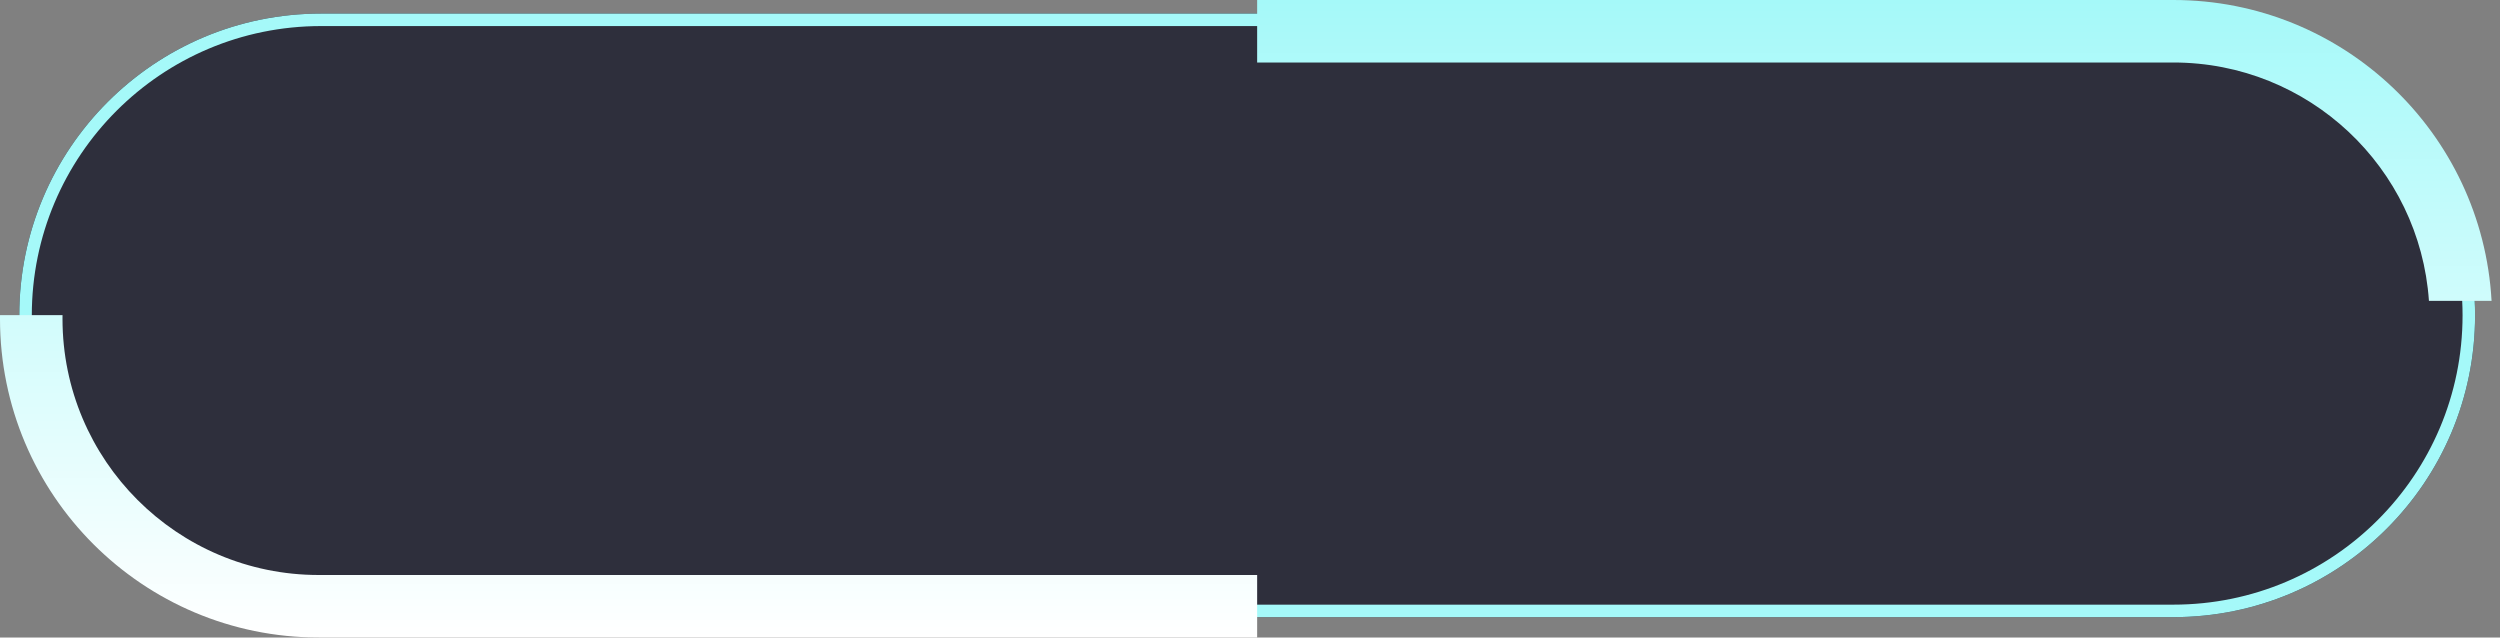 <svg width="200" height="51" viewBox="0 0 200 51" fill="none" xmlns="http://www.w3.org/2000/svg">
<rect x="0" y="0" width="200" height="51" fill="#808080" stroke="none"/>
<path d="M1.544 25.229C1.544 11.895 12.353 1.085 25.688 1.085H173.862C187.196 1.085 198.005 11.895 198.005 25.229C198.005 38.563 187.196 49.372 173.862 49.372H25.688C12.353 49.372 1.544 38.563 1.544 25.229Z" fill="#090B1A"/>
<path d="M2.044 25.229C2.044 12.171 12.63 1.585 25.688 1.585H173.862C186.92 1.585 197.505 12.171 197.505 25.229C197.505 38.287 186.92 48.872 173.862 48.872H25.688C12.63 48.872 2.044 38.287 2.044 25.229Z" fill="white" fill-opacity="0.15" stroke="#A5F9F9"/>
<path fill-rule="evenodd" clip-rule="evenodd" d="M0 25.5C0 25.404 0.001 25.309 0.002 25.213H5.002C5.001 25.309 5 25.404 5 25.5C5 36.822 14.178 46 25.5 46H100.572V51H25.5C11.417 51 0 39.583 0 25.5ZM199.325 24.067C198.582 10.65 187.467 0 173.864 0H100.572V5H173.864C184.705 5 193.58 13.414 194.315 24.067H199.325Z" fill="url(#paint0_linear)"/>
<defs>
<linearGradient id="paint0_linear" x1="99.662" y1="0" x2="99.662" y2="51" gradientUnits="userSpaceOnUse">
<stop stop-color="#A5F9F9"/>
<stop offset="1" stop-color="white"/>
</linearGradient>
</defs>
</svg>
